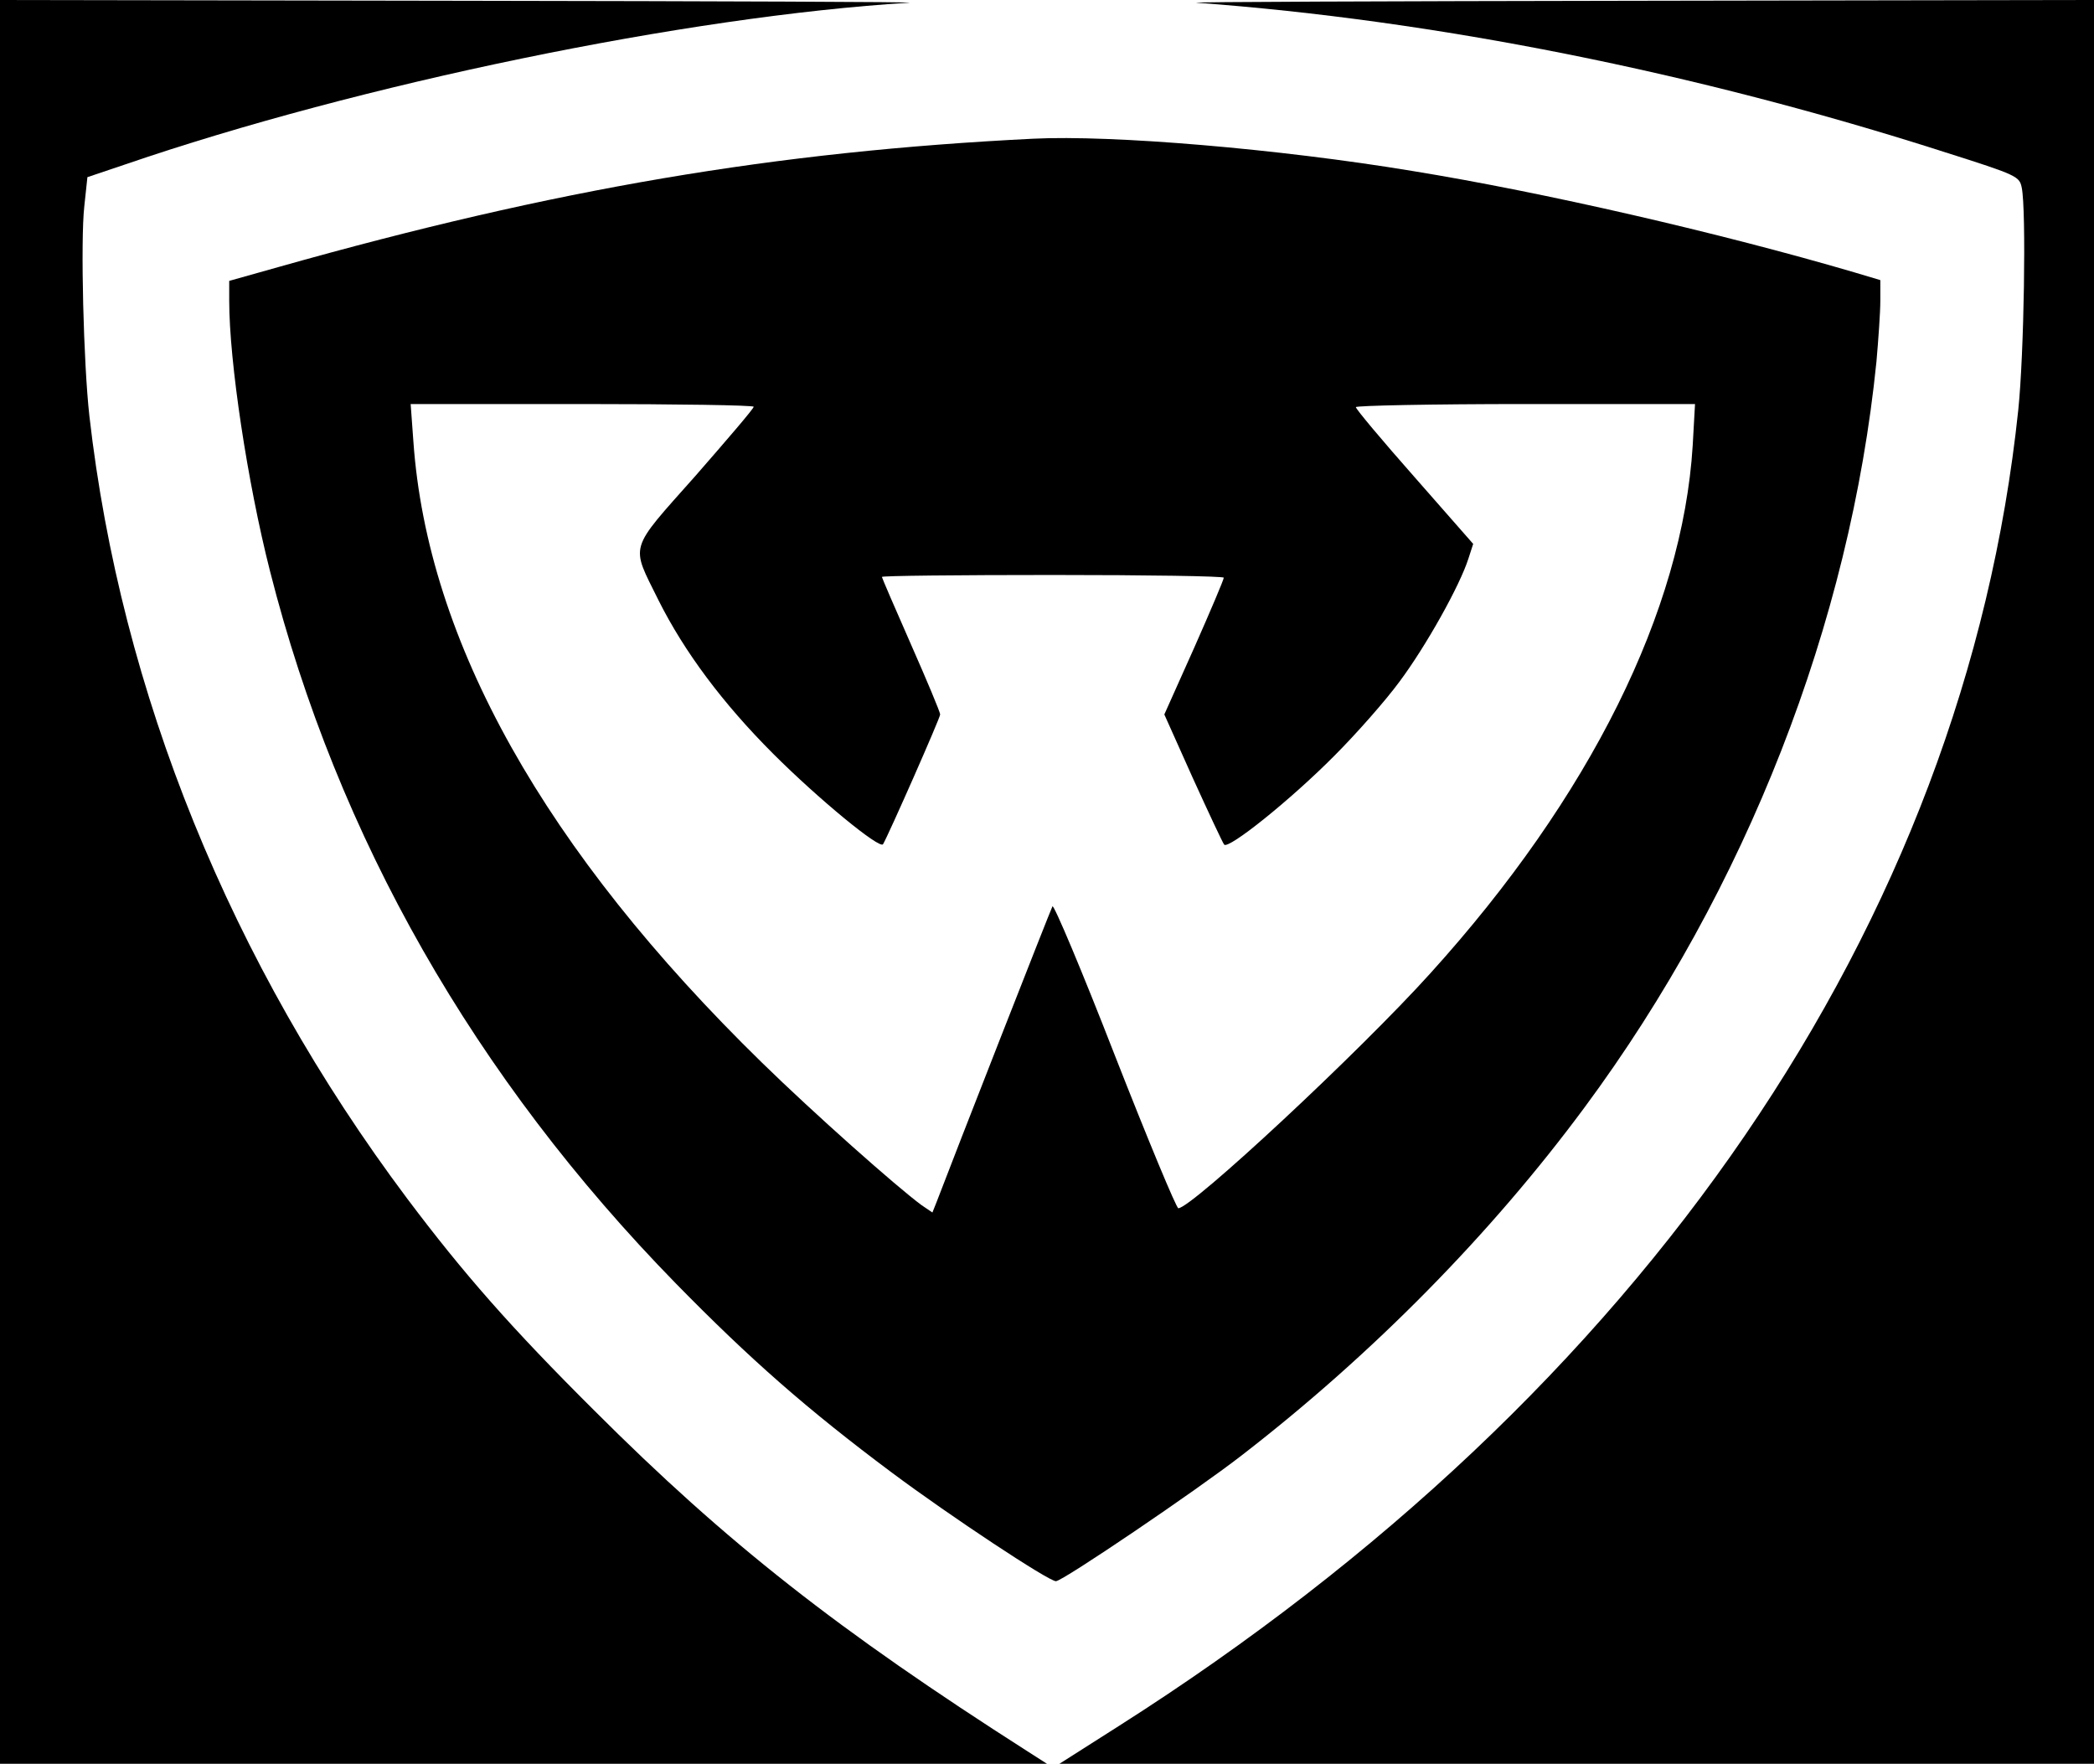 <?xml version="1.0" standalone="no"?>
<!DOCTYPE svg PUBLIC "-//W3C//DTD SVG 20010904//EN"
 "http://www.w3.org/TR/2001/REC-SVG-20010904/DTD/svg10.dtd">
<svg version="1.0" xmlns="http://www.w3.org/2000/svg"
 width="539pt" height="454pt" viewBox="0 0 539 454"
 preserveAspectRatio="xMidYMid meet">

<g transform="translate(0,454) scale(0.1,-0.1)"
fill="#000000" stroke="none">
<path d="M0 2270 l0 -2270 1348 0 1347 0 -50 32 c-487 311 -773 535 -1116 878
-214 213 -336 352 -481 545 -454 606 -737 1303 -818 2015 -15 134 -23 451 -13
539 l8 75 95 32 c606 208 1449 382 2020 417 30 2 -484 4 -1142 5 l-1198 2 0
-2270z"/>
<path d="M3080 4533 c612 -45 1282 -178 1927 -385 186 -59 191 -62 197 -91 12
-58 6 -430 -9 -573 -139 -1320 -965 -2528 -2314 -3386 l-154 -98 1332 0 1331
0 0 2270 0 2270 -1177 -2 c-648 -1 -1158 -3 -1133 -5z"/>
<path d="M2660 4183 c-665 -33 -1230 -129 -1942 -330 l-128 -36 0 -51 c0 -157
47 -468 105 -696 174 -686 527 -1304 1045 -1834 190 -194 338 -324 555 -486
150 -112 404 -280 423 -280 17 0 361 233 477 323 338 261 643 571 884 897 416
562 683 1246 751 1919 5 57 10 127 10 157 l0 53 -67 20 c-344 101 -799 206
-1138 261 -344 57 -773 93 -975 83z m-720 -690 c0 -5 -68 -84 -150 -178 -174
-196 -167 -174 -95 -320 66 -132 165 -265 295 -395 116 -116 275 -247 283
-233 15 26 147 325 147 334 0 6 -34 87 -75 180 -41 93 -75 172 -75 174 0 3
198 5 440 5 242 0 440 -3 440 -7 0 -5 -34 -85 -76 -180 l-77 -172 73 -163 c41
-90 77 -167 81 -172 11 -13 171 115 284 229 55 55 131 141 167 190 68 91 156
248 178 318 l12 37 -151 172 c-83 94 -151 175 -151 180 0 4 196 8 437 8 l436
0 -6 -107 c-26 -424 -264 -904 -675 -1358 -182 -202 -615 -605 -649 -605 -5 0
-79 178 -164 395 -84 216 -157 389 -160 382 -5 -9 -253 -642 -299 -763 l-10
-25 -28 19 c-64 47 -278 237 -411 367 -558 545 -861 1084 -897 1599 l-7 96
442 0 c242 0 441 -3 441 -7z"/>
</g>
</svg>
